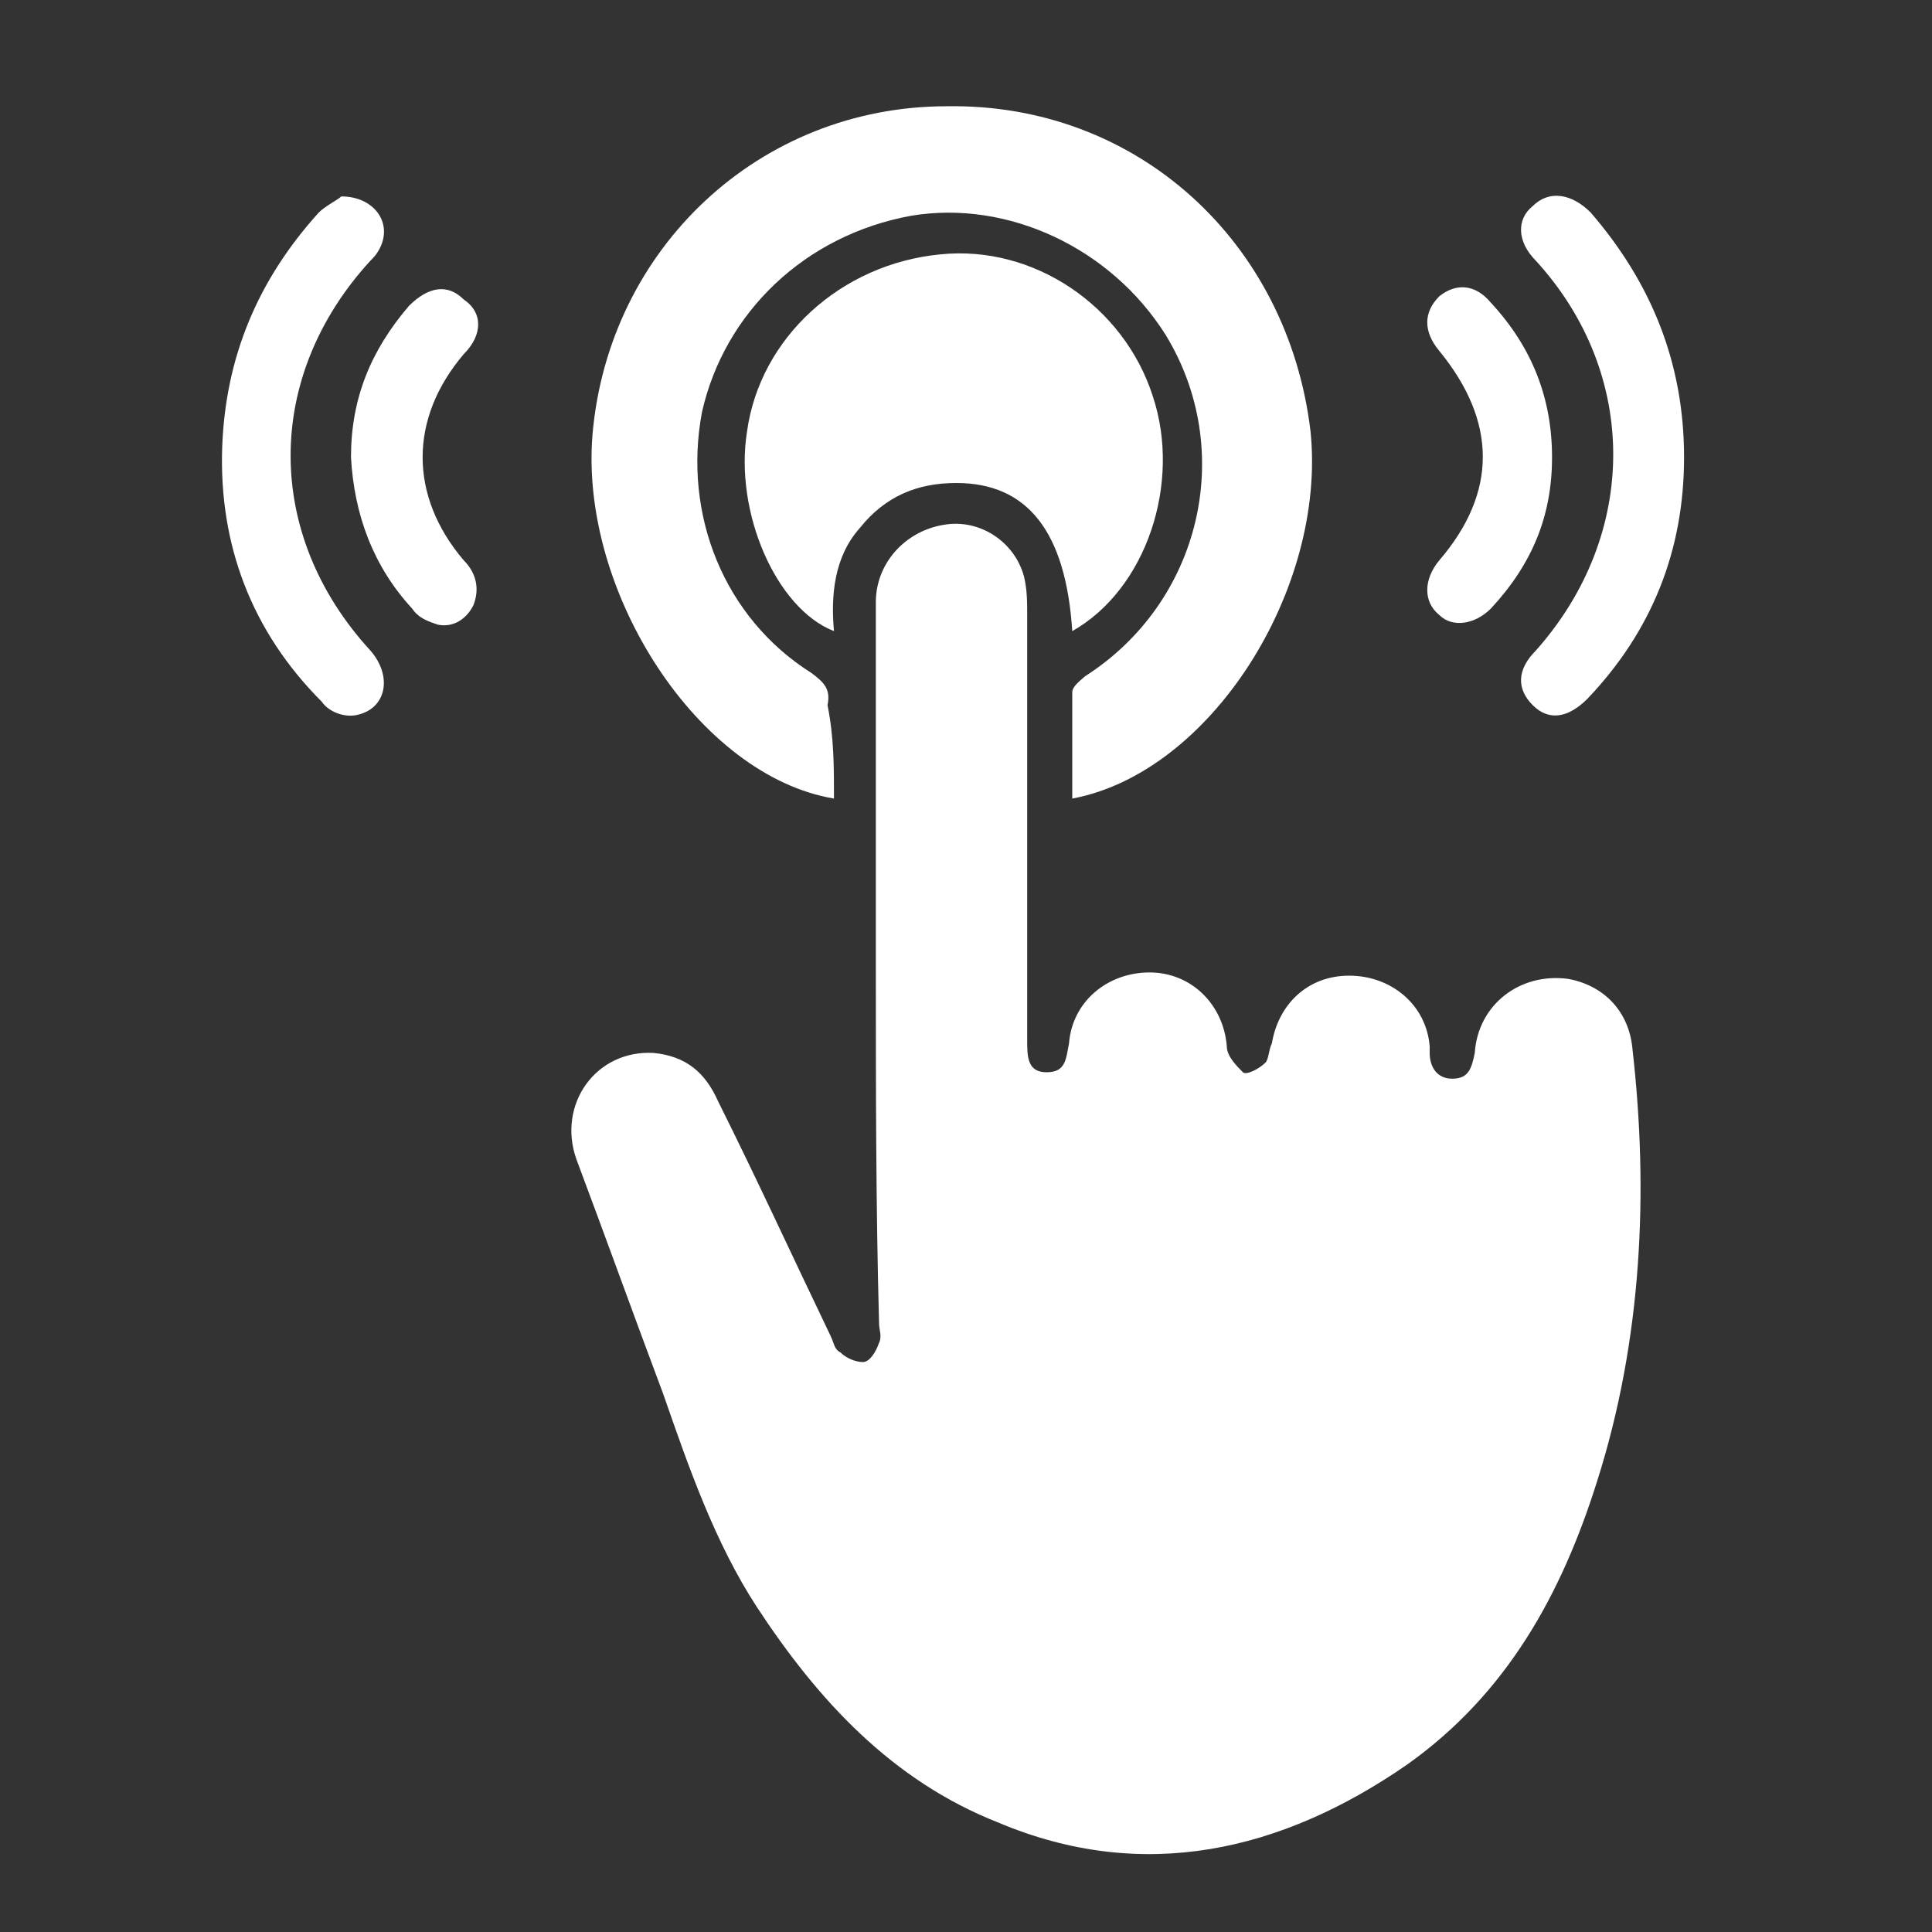 <?xml version="1.0" encoding="utf-8"?>
<!-- Generator: Adobe Illustrator 24.1.2, SVG Export Plug-In . SVG Version: 6.00 Build 0)  -->
<svg version="1.1" id="Слой_1" xmlns="http://www.w3.org/2000/svg" xmlns:xlink="http://www.w3.org/1999/xlink" x="0px" y="0px"
	 viewBox="0 0 60 60" style="enable-background:new 0 0 60 60;" xml:space="preserve">
<rect x="0" y="0" width="60" height="60" fill="#333333" stroke="none"/>
<style type="text/css">
	.st0{fill:#FFFFFF;}
</style>
<g>
	<path class="st0" d="M27.2,30c0-3.8,0-7.5,0-11.3c0-1.2,0.9-2.2,2.1-2.4c1.1-0.2,2.2,0.5,2.5,1.6c0.1,0.4,0.1,0.8,0.1,1.2
		c0,4.3,0,8.5,0,12.8c0,0.1,0,0.3,0,0.4c0,0.5,0,1,0.6,1c0.6,0,0.6-0.4,0.7-0.9c0.1-1.3,1.2-2.2,2.5-2.2c1.3,0,2.3,1,2.4,2.3
		c0,0.3,0.3,0.6,0.5,0.8c0.1,0.1,0.5-0.1,0.7-0.3c0.1-0.1,0.1-0.4,0.2-0.6c0.2-1.2,1.1-2.1,2.4-2.1c1.3,0,2.4,0.9,2.5,2.2
		c0,0.1,0,0.1,0,0.2c0,0.4,0.2,0.8,0.7,0.8c0.5,0,0.6-0.3,0.7-0.8c0.1-1.5,1.4-2.5,2.9-2.3c1.1,0.2,1.9,1,2,2.2
		C51.2,37,51,41.6,49.6,46c-1.1,3.5-2.8,6.6-5.9,8.8c-3.9,2.7-8.2,3.7-12.7,1.8c-3.3-1.3-5.6-3.8-7.5-6.7c-1.3-2-2.1-4.3-2.9-6.6
		c-0.9-2.4-1.8-4.9-2.7-7.3c-0.6-1.7,0.6-3.4,2.4-3.3c1,0.1,1.6,0.6,2,1.5c1.2,2.4,2.3,4.8,3.5,7.3c0.1,0.2,0.1,0.4,0.3,0.5
		c0.2,0.2,0.5,0.3,0.7,0.3c0.2,0,0.4-0.3,0.5-0.6c0.1-0.2,0-0.4,0-0.6C27.2,37.4,27.2,33.7,27.2,30C27.2,30,27.2,30,27.2,30z"/>
	<path class="st0" d="M25.9,24.8c-4.2-0.7-7.9-6.4-7.5-11.3c0.5-5.8,5.2-10.2,11-10.2c5.9-0.1,10.6,4.2,11.3,10.1
		c0.5,4.9-3.1,10.6-7.4,11.4c0-1.1,0-2.2,0-3.3c0-0.2,0.3-0.4,0.4-0.5c3.6-2.3,4.7-7,2.5-10.6c-1.7-2.7-4.9-4.2-7.9-3.7
		c-3.3,0.6-5.8,3-6.5,6.1c-0.6,3.2,0.7,6.4,3.4,8.1c0.4,0.3,0.6,0.5,0.5,1C25.9,22.9,25.9,23.8,25.9,24.8z"/>
	<path class="st0" d="M33.3,19.6c-0.2-3.1-1.4-4.6-3.6-4.6c-1.2,0-2.2,0.4-3,1.4c-0.8,0.9-0.9,2.1-0.8,3.2c-1.8-0.7-3.1-3.7-2.7-6.2
		c0.4-2.9,2.9-5.2,6-5.5c2.9-0.3,5.7,1.6,6.6,4.4C36.7,15,35.6,18.3,33.3,19.6z"/>
	<path class="st0" d="M10.6,6.1c1,0,1.6,0.8,1.2,1.6c-0.1,0.2-0.2,0.3-0.3,0.4c-3.3,3.6-3.3,8.5,0,12.1c0.7,0.8,0.5,1.8-0.4,2
		c-0.4,0.1-0.9-0.1-1.1-0.4c-2.2-2.2-3.2-4.9-3.1-7.9c0.1-2.8,1.1-5.2,3-7.3C10.1,6.4,10.5,6.2,10.6,6.1z"/>
	<path class="st0" d="M52.3,14.2c0,2.9-1,5.4-3,7.5c-0.6,0.6-1.2,0.7-1.7,0.2c-0.5-0.5-0.5-1.1,0.1-1.7c3.2-3.6,3.2-8.6,0-12.1
		c-0.6-0.6-0.6-1.3-0.1-1.7c0.5-0.5,1.2-0.4,1.8,0.2C51.3,8.8,52.3,11.3,52.3,14.2z"/>
	<path class="st0" d="M10.9,14.2c0-1.8,0.6-3.3,1.8-4.7c0.6-0.6,1.2-0.7,1.7-0.2C15,9.7,15,10.4,14.4,11c-1.7,2-1.7,4.4,0,6.4
		c0.4,0.4,0.5,0.9,0.3,1.4c-0.2,0.4-0.6,0.7-1.1,0.6c-0.3-0.1-0.6-0.2-0.8-0.5C11.6,17.6,11,16,10.9,14.2z"/>
	<path class="st0" d="M48.2,14.2c0,1.8-0.6,3.3-1.9,4.7c-0.5,0.5-1.2,0.6-1.6,0.2c-0.5-0.4-0.5-1.1,0-1.7c1.8-2.1,1.8-4.3,0-6.5
		c-0.5-0.6-0.5-1.2,0-1.7c0.5-0.4,1.1-0.4,1.6,0.2C47.6,10.8,48.2,12.4,48.2,14.2z"/>
</g>
</svg>
